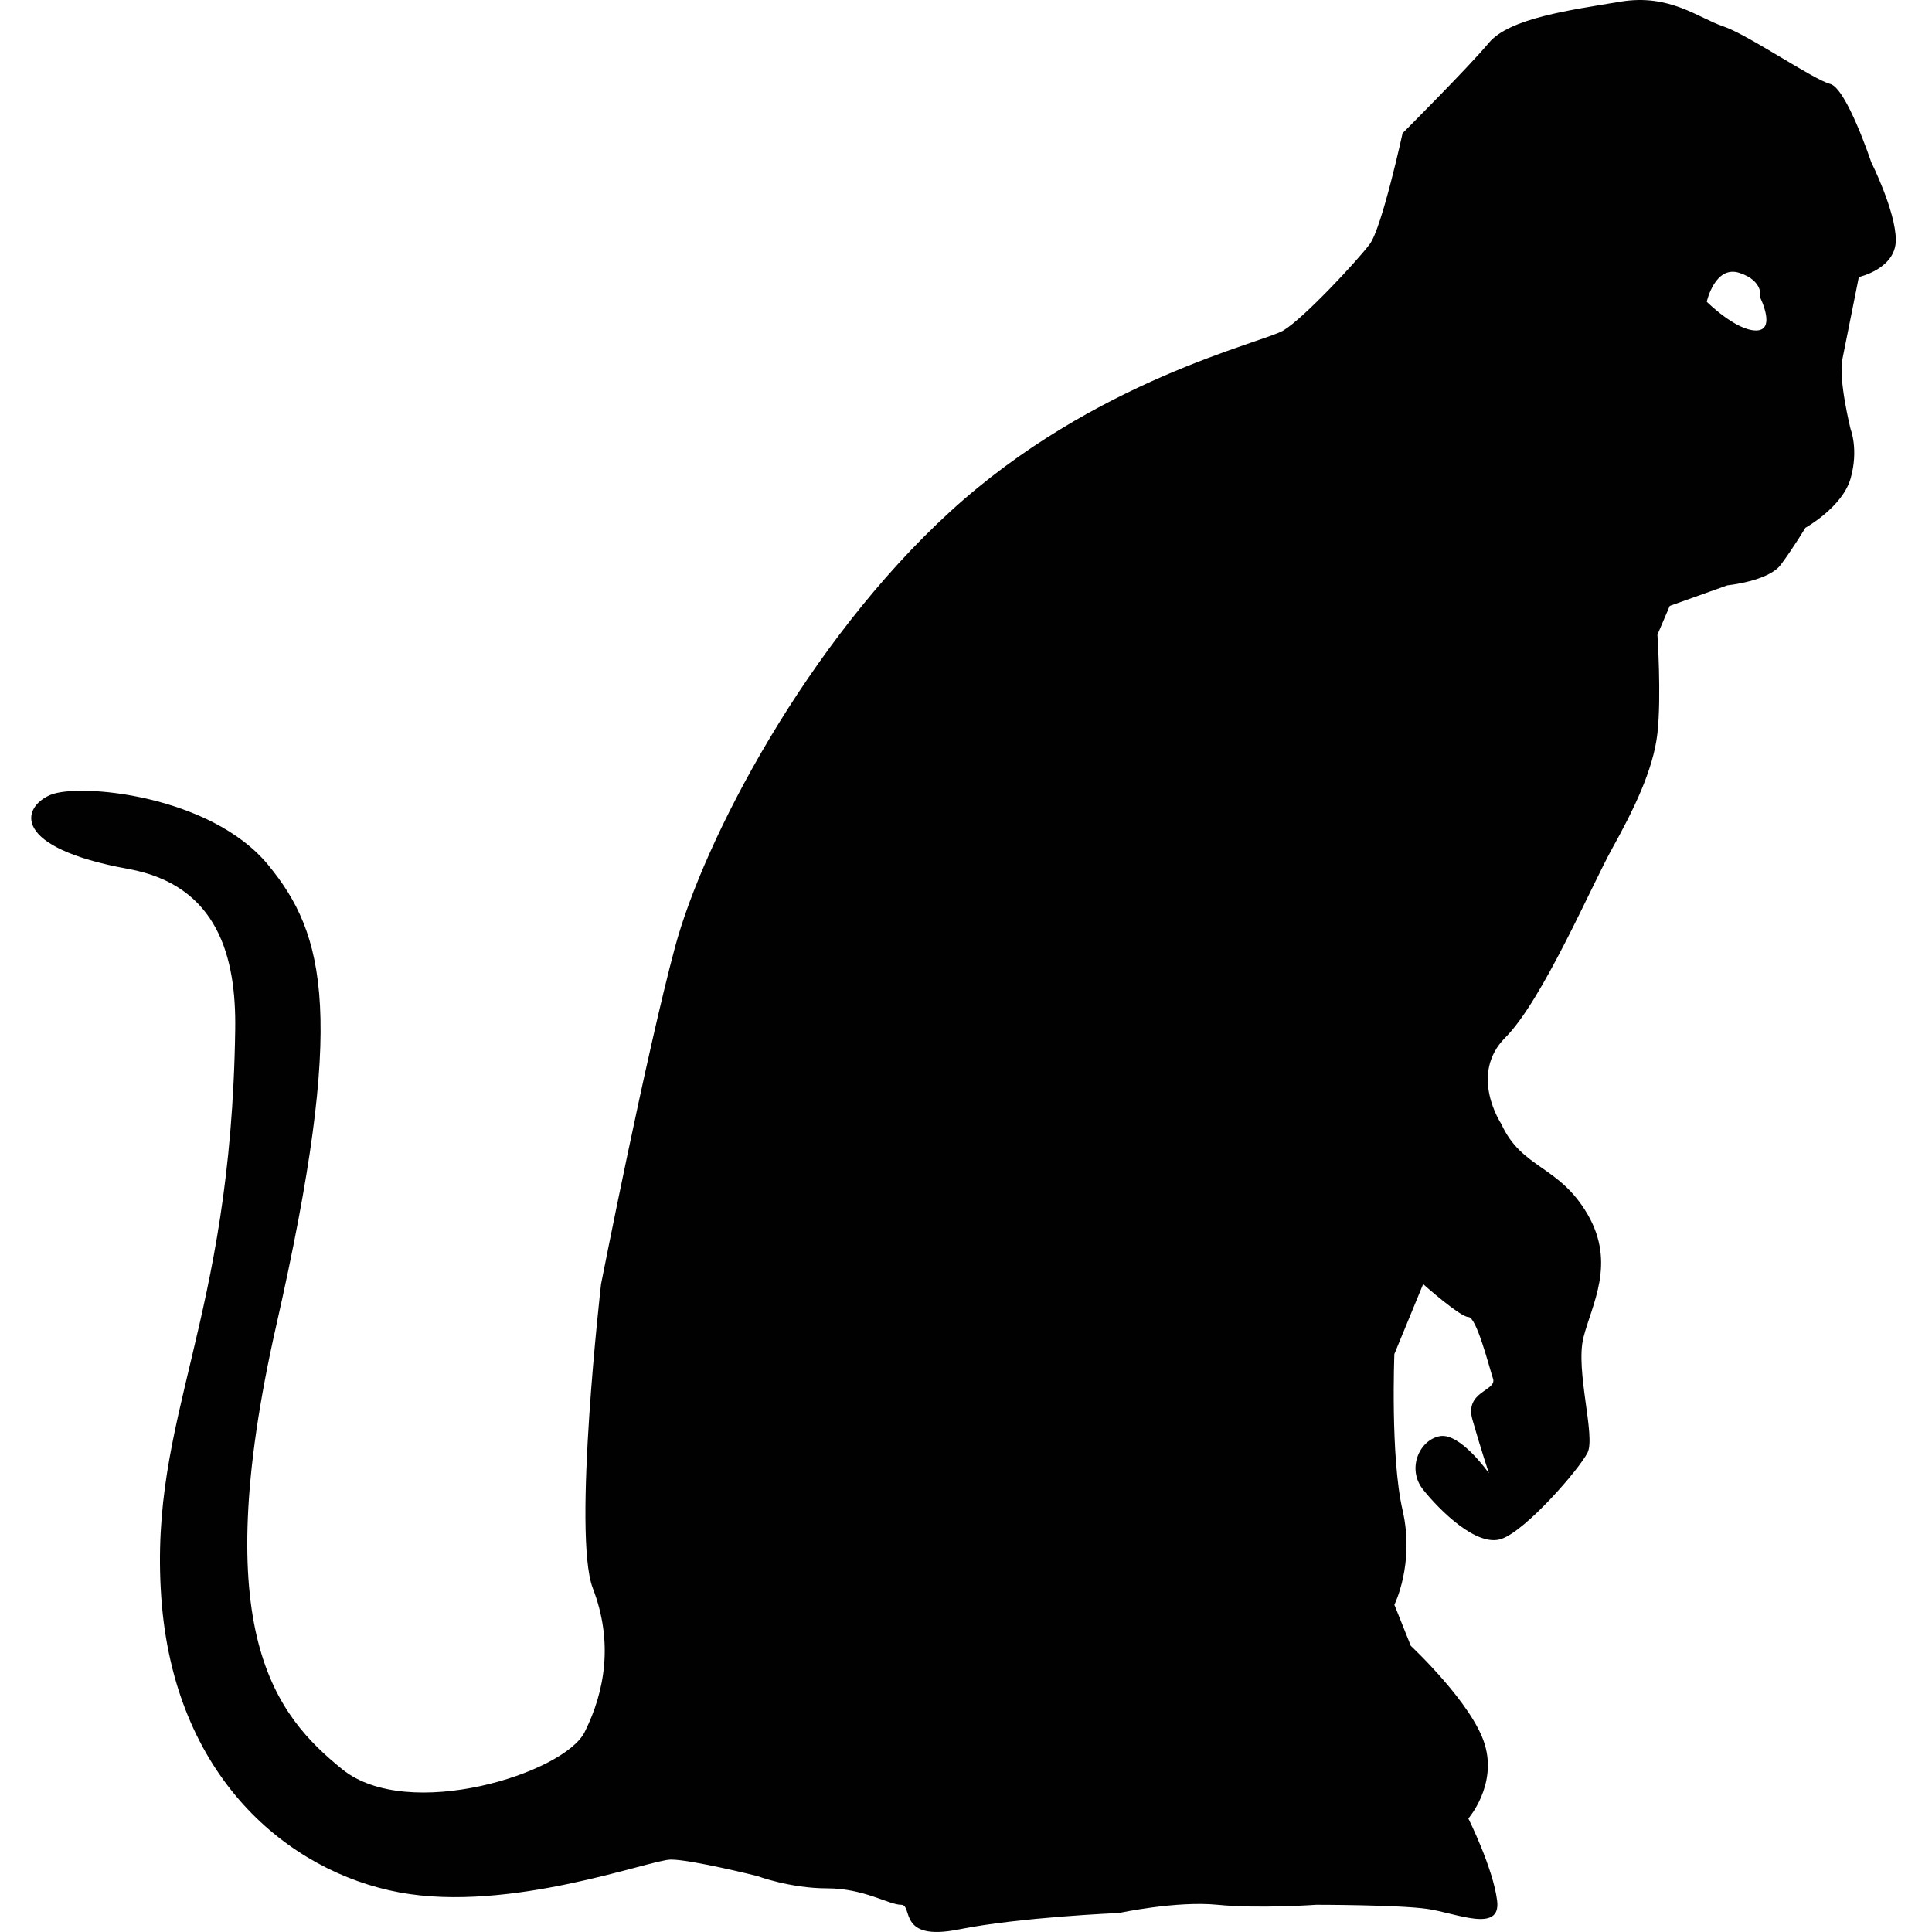 <?xml version="1.0" encoding="utf-8"?>
<!-- Generator: Adobe Illustrator 16.0.1, SVG Export Plug-In . SVG Version: 6.00 Build 0)  -->
<!DOCTYPE svg PUBLIC "-//W3C//DTD SVG 1.1//EN" "http://www.w3.org/Graphics/SVG/1.1/DTD/svg11.dtd">
<svg version="1.1" id="Layer_1" xmlns="http://www.w3.org/2000/svg" xmlns:xlink="http://www.w3.org/1999/xlink" x="0px" y="0px"
	 width="181.42px" height="181.42px" viewBox="0 0 181.42 181.42" enable-background="new 0 0 181.42 181.42" xml:space="preserve">
<path fill="#010101" d="M175.707,15.209c0,0-2.315-6.948-3.859-7.333c-1.544-0.387-7.72-4.633-10.035-5.404
	c-2.316-0.771-5.019-3.088-9.65-2.316c-4.632,0.772-10.421,1.545-12.351,3.86c-1.931,2.315-8.106,8.491-8.106,8.491
	s-1.93,8.878-3.087,10.422c-1.158,1.544-6.176,6.947-8.106,8.105c-1.93,1.158-17.755,4.632-31.265,16.984
	c-13.509,12.351-23.159,30.878-25.86,40.914c-2.702,10.035-6.948,31.65-6.948,31.65s-2.702,23.545-0.772,28.562
	s1.158,9.65-0.772,13.51c-1.93,3.859-16.597,8.492-22.773,3.474c-6.176-5.018-12.737-12.737-6.176-41.687
	c6.562-28.949,4.632-36.668-0.772-43.23c-5.404-6.561-17.755-7.719-20.457-6.561c-2.702,1.157-3.738,4.934,7.333,6.947
	c8.492,1.543,10.128,8.391,10.036,15.053c-0.386,27.791-8.105,36.283-6.948,53.266c1.158,16.984,11.966,25.861,22.387,27.791
	S61.071,174.62,63,174.62c1.93,0,8.106,1.545,8.106,1.545s3.088,1.157,6.562,1.157s5.79,1.544,6.947,1.544
	c1.158,0-0.386,3.475,5.404,2.316s15.054-1.545,15.054-1.545s5.403-1.157,9.263-0.771c3.86,0.387,9.264,0,9.264,0
	s7.72,0,10.422,0.387c2.702,0.385,6.947,2.315,6.562-0.772s-2.702-7.72-2.702-7.72s2.702-3.088,1.544-6.947
	c-1.157-3.86-6.947-9.264-6.947-9.264l-1.544-3.859c0,0,1.93-3.861,0.771-8.879c-1.157-5.018-0.771-14.667-0.771-14.667l2.702-6.562
	c0,0,3.474,3.088,4.245,3.088c0.772,0,1.931,4.631,2.316,5.789s-2.702,1.158-1.93,3.859c0.771,2.703,1.544,5.019,1.544,5.019
	s-2.702-3.86-4.632-3.474c-1.931,0.386-3.088,3.088-1.544,5.018s5.018,5.404,7.333,4.632c2.316-0.771,7.334-6.562,8.106-8.106
	c0.771-1.543-1.158-7.719-0.387-10.807c0.772-3.088,3.088-6.947,0.387-11.58c-2.702-4.631-6.176-4.246-8.106-8.491
	c0,0-3.088-4.632,0.387-8.105c3.474-3.474,8.105-14.282,10.035-17.755c1.93-3.475,3.859-7.334,4.246-10.809
	c0.386-3.473,0-9.263,0-9.263l1.157-2.702l5.404-1.93c0,0,3.859-0.387,5.018-1.93c1.158-1.545,2.316-3.475,2.316-3.475
	s3.474-1.93,4.245-4.631c0.772-2.703,0-4.633,0-4.633s-1.157-4.632-0.771-6.562c0.386-1.93,1.544-7.719,1.544-7.719
	s3.474-0.771,3.474-3.475C178.023,19.841,175.707,15.209,175.707,15.209z M164.9,31.034c-1.931,0-4.632-2.701-4.632-2.701
	s0.771-3.475,3.088-2.703c2.315,0.772,1.93,2.316,1.93,2.316S166.83,31.034,164.9,31.034z"/>
</svg>
